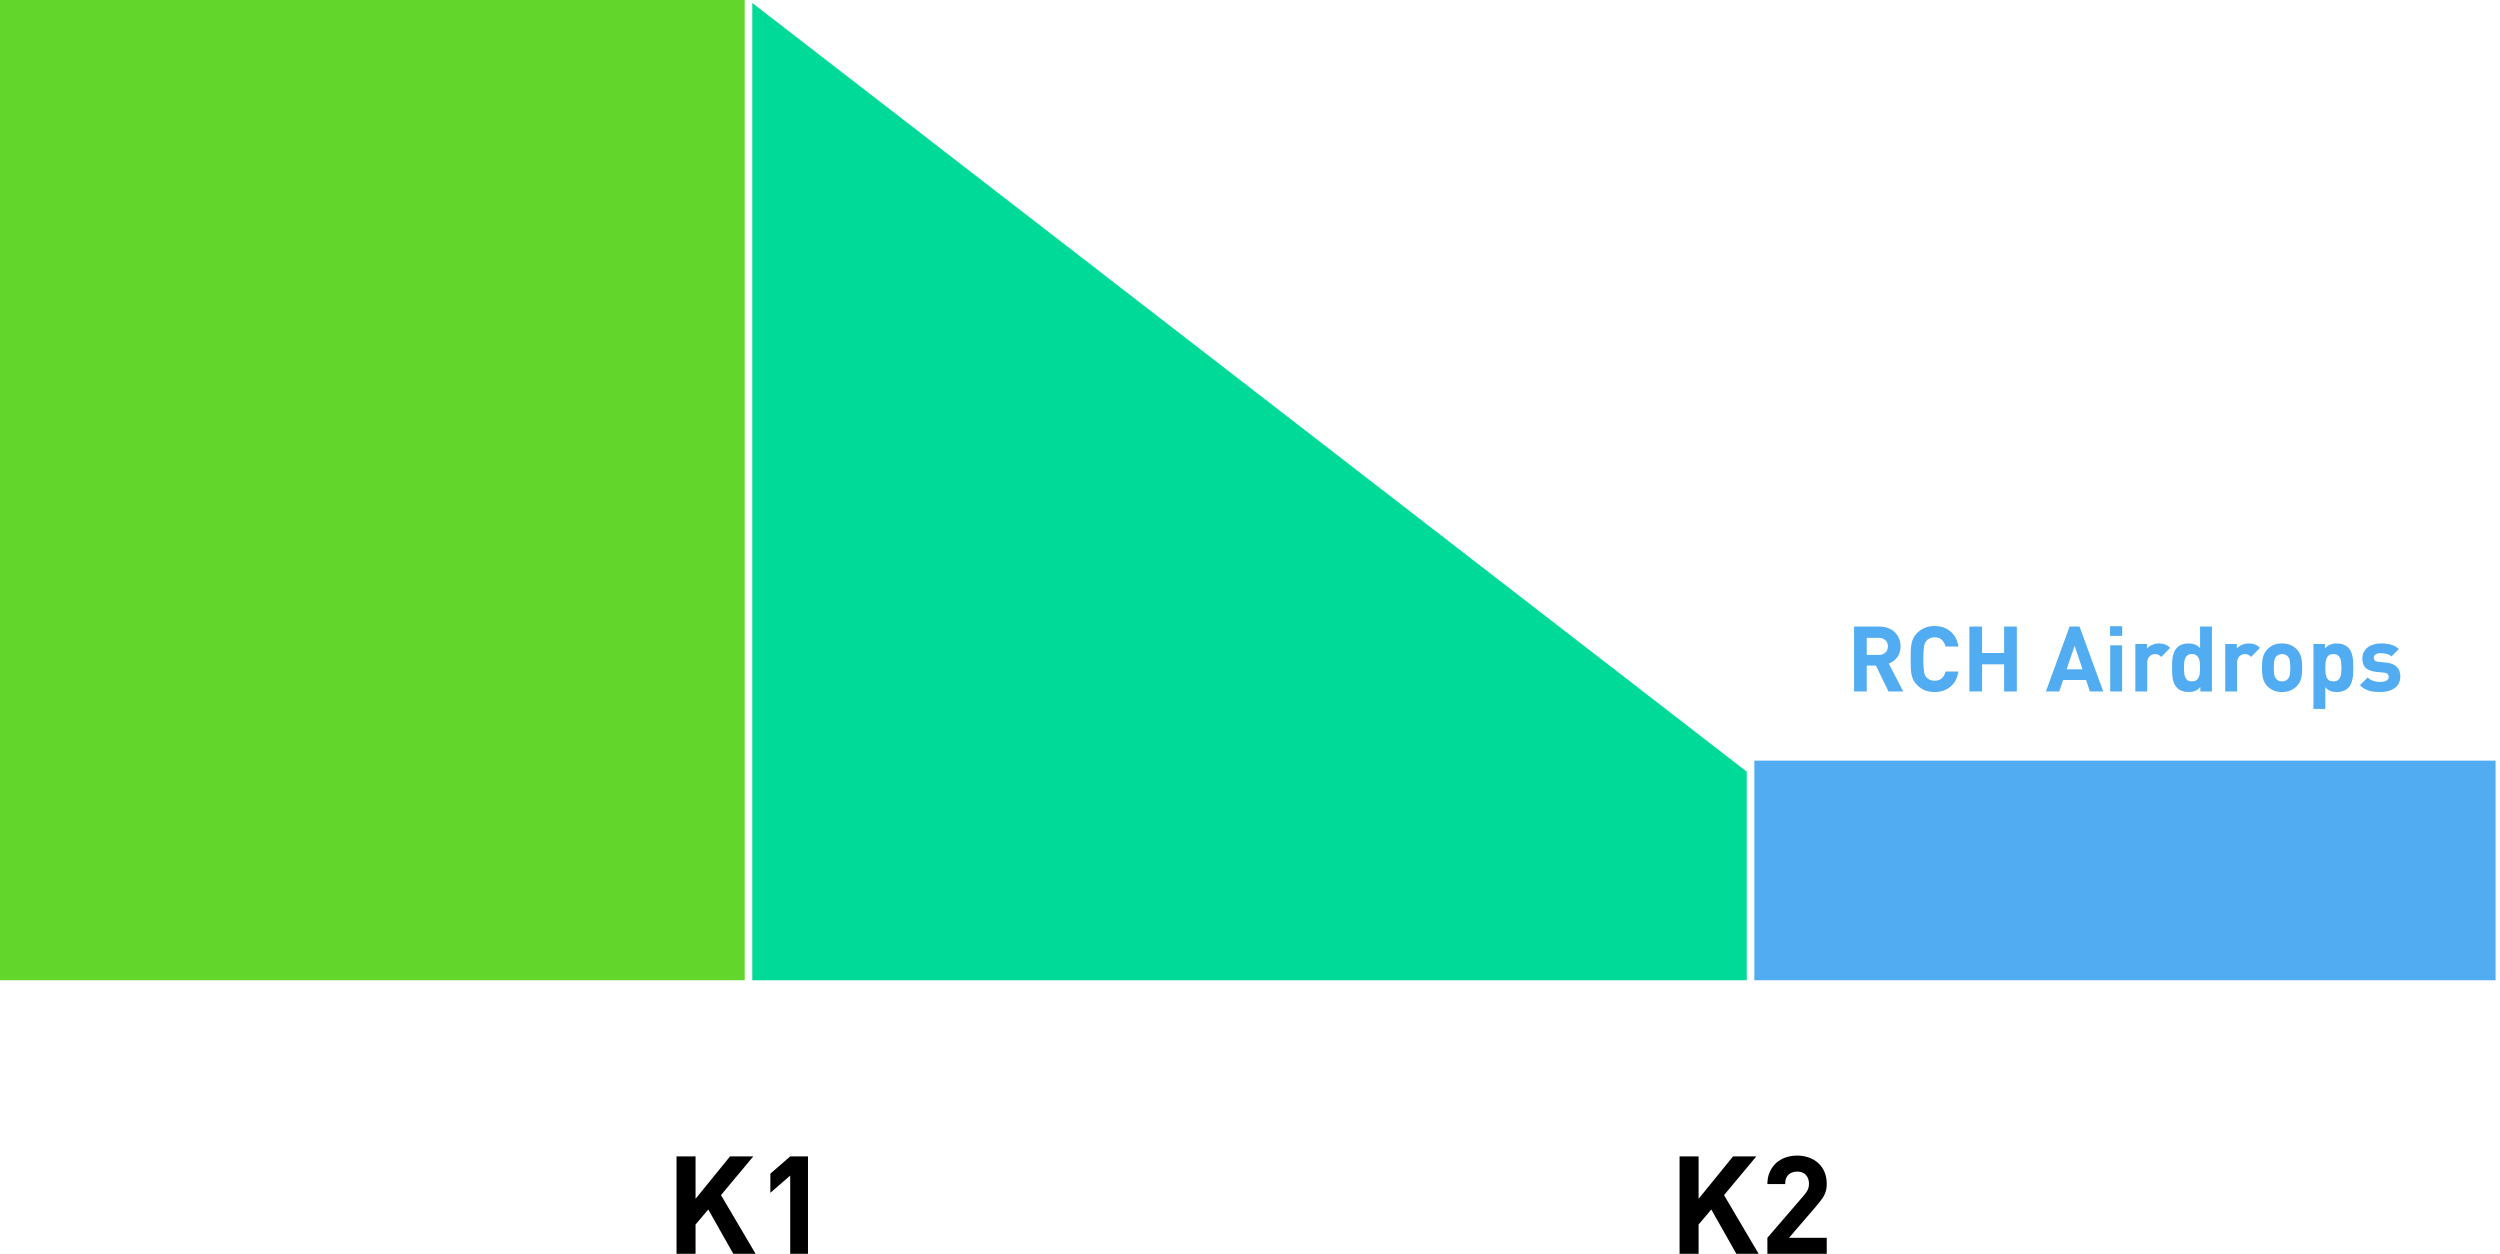 <svg width="329" height="165" viewBox="0 0 329 165" fill="none" xmlns="http://www.w3.org/2000/svg">
  <path
    d="M94.883 157.278L99.437 165H96.503L93.209 159.168L91.535 161.148V165H89.033V152.184H91.535V157.764L96.071 152.184H99.131L94.883 157.278ZM103.991 154.704L101.381 156.972V154.452L103.991 152.184H106.331V165H103.991V154.704Z"
    fill="black" />
  <path
    d="M226.882 157.278L231.436 165H228.502L225.208 159.168L223.534 161.148V165H221.032V152.184H223.534V157.764L228.07 152.184H231.13L226.882 157.278ZM232.588 162.894L237.376 157.332C237.616 157.056 237.79 156.804 237.898 156.576C238.006 156.348 238.06 156.084 238.06 155.784C238.06 155.304 237.928 154.92 237.664 154.632C237.4 154.332 237.016 154.182 236.512 154.182C236.308 154.182 236.11 154.212 235.918 154.272C235.738 154.32 235.57 154.41 235.414 154.542C235.27 154.662 235.15 154.83 235.054 155.046C234.97 155.25 234.928 155.508 234.928 155.82H232.588C232.588 155.232 232.69 154.71 232.894 154.254C233.098 153.786 233.374 153.39 233.722 153.066C234.082 152.742 234.496 152.496 234.964 152.328C235.444 152.16 235.96 152.076 236.512 152.076C237.076 152.076 237.598 152.166 238.078 152.346C238.558 152.514 238.966 152.76 239.302 153.084C239.65 153.396 239.92 153.786 240.112 154.254C240.304 154.71 240.4 155.226 240.4 155.802C240.4 156.114 240.37 156.396 240.31 156.648C240.25 156.888 240.16 157.122 240.04 157.35C239.92 157.566 239.77 157.788 239.59 158.016C239.422 158.244 239.23 158.484 239.014 158.736L235.432 162.894H240.4V165H232.588V162.894Z"
    fill="black" />
  <path fill-rule="evenodd" clip-rule="evenodd" d="M0 129H98V0H0V129Z" fill="#62D62B" />
  <path fill-rule="evenodd" clip-rule="evenodd"
    d="M99 101.549V129H229.871V101.549L99 0.388V101.549Z" fill="#00DA99" />
  <path fill-rule="evenodd" clip-rule="evenodd" d="M230.871 129H328.419V100.097H230.871V129Z"
    fill="#51ACF1" />
  <path
    d="M247.344 82.456C247.784 82.456 248.176 82.528 248.52 82.672C248.864 82.808 249.152 82.996 249.384 83.236C249.624 83.468 249.804 83.744 249.924 84.064C250.052 84.376 250.116 84.712 250.116 85.072C250.116 85.376 250.072 85.652 249.984 85.9C249.904 86.14 249.792 86.352 249.648 86.536C249.504 86.72 249.336 86.88 249.144 87.016C248.96 87.144 248.764 87.244 248.556 87.316L250.464 91H248.532L246.864 87.592H245.664V91H243.996V82.456H247.344ZM245.664 83.944V86.188H247.248C247.616 86.188 247.908 86.084 248.124 85.876C248.34 85.668 248.448 85.396 248.448 85.06C248.448 84.724 248.34 84.456 248.124 84.256C247.908 84.048 247.616 83.944 247.248 83.944H245.664ZM254.598 82.384C255.398 82.384 256.082 82.612 256.65 83.068C257.218 83.516 257.578 84.188 257.73 85.084H256.038C255.95 84.732 255.79 84.444 255.558 84.22C255.334 83.988 255.014 83.872 254.598 83.872C254.366 83.872 254.158 83.912 253.974 83.992C253.798 84.072 253.65 84.18 253.53 84.316C253.45 84.404 253.382 84.504 253.326 84.616C253.278 84.728 253.238 84.872 253.206 85.048C253.174 85.224 253.15 85.448 253.134 85.72C253.118 85.984 253.11 86.32 253.11 86.728C253.11 87.136 253.118 87.476 253.134 87.748C253.15 88.012 253.174 88.232 253.206 88.408C253.238 88.584 253.278 88.728 253.326 88.84C253.382 88.952 253.45 89.052 253.53 89.14C253.65 89.276 253.798 89.384 253.974 89.464C254.158 89.544 254.366 89.584 254.598 89.584C255.014 89.584 255.334 89.472 255.558 89.248C255.79 89.016 255.95 88.724 256.038 88.372H257.73C257.578 89.268 257.218 89.944 256.65 90.4C256.082 90.848 255.398 91.072 254.598 91.072C254.102 91.072 253.67 90.996 253.302 90.844C252.934 90.684 252.602 90.46 252.306 90.172C252.09 89.956 251.922 89.732 251.802 89.5C251.69 89.268 251.606 89.016 251.55 88.744C251.502 88.464 251.47 88.16 251.454 87.832C251.446 87.504 251.442 87.136 251.442 86.728C251.442 86.32 251.446 85.952 251.454 85.624C251.47 85.296 251.502 84.996 251.55 84.724C251.606 84.444 251.69 84.188 251.802 83.956C251.922 83.724 252.09 83.5 252.306 83.284C252.602 82.996 252.934 82.776 253.302 82.624C253.67 82.464 254.102 82.384 254.598 82.384ZM265.412 91H263.744V87.424H260.84V91H259.172V82.456H260.84V85.936H263.744V82.456H265.412V91ZM276.787 91H275.035L274.531 89.488H271.507L270.991 91H269.239L272.359 82.456H273.667L276.787 91ZM271.963 88.084H274.063L273.019 84.988L271.963 88.084ZM279.268 91H277.708V84.928H279.268V91ZM279.28 83.68H277.684V82.408H279.28V83.68ZM284.109 84.676C284.421 84.676 284.689 84.72 284.913 84.808C285.145 84.888 285.369 85.04 285.585 85.264L284.421 86.452C284.301 86.332 284.181 86.24 284.061 86.176C283.941 86.112 283.785 86.08 283.593 86.08C283.473 86.08 283.353 86.104 283.233 86.152C283.113 86.192 283.001 86.26 282.897 86.356C282.801 86.452 282.721 86.572 282.657 86.716C282.601 86.86 282.573 87.032 282.573 87.232V91H281.013V84.748H282.537V85.348C282.689 85.164 282.905 85.008 283.185 84.88C283.465 84.744 283.773 84.676 284.109 84.676ZM291.09 91H289.566V90.412C289.35 90.652 289.122 90.824 288.882 90.928C288.642 91.024 288.354 91.072 288.018 91.072C287.706 91.072 287.418 91.024 287.154 90.928C286.89 90.832 286.67 90.692 286.494 90.508C286.342 90.356 286.222 90.184 286.134 89.992C286.054 89.792 285.99 89.58 285.942 89.356C285.902 89.132 285.874 88.896 285.858 88.648C285.85 88.392 285.846 88.132 285.846 87.868C285.846 87.604 285.85 87.348 285.858 87.1C285.874 86.852 285.902 86.616 285.942 86.392C285.99 86.168 286.054 85.96 286.134 85.768C286.222 85.568 286.342 85.392 286.494 85.24C286.67 85.056 286.886 84.916 287.142 84.82C287.406 84.724 287.694 84.676 288.006 84.676C288.326 84.676 288.606 84.724 288.846 84.82C289.094 84.908 289.322 85.068 289.53 85.3V82.456H291.09V91ZM288.462 86.08C288.23 86.08 288.042 86.128 287.898 86.224C287.762 86.312 287.658 86.436 287.586 86.596C287.514 86.756 287.466 86.948 287.442 87.172C287.418 87.388 287.406 87.62 287.406 87.868C287.406 88.124 287.418 88.364 287.442 88.588C287.466 88.804 287.514 88.992 287.586 89.152C287.658 89.312 287.762 89.44 287.898 89.536C288.042 89.624 288.23 89.668 288.462 89.668C288.694 89.668 288.878 89.624 289.014 89.536C289.158 89.44 289.266 89.312 289.338 89.152C289.418 88.992 289.47 88.804 289.494 88.588C289.518 88.364 289.53 88.124 289.53 87.868C289.53 87.62 289.518 87.388 289.494 87.172C289.47 86.948 289.418 86.756 289.338 86.596C289.266 86.436 289.158 86.312 289.014 86.224C288.878 86.128 288.694 86.08 288.462 86.08ZM295.933 84.676C296.245 84.676 296.513 84.72 296.737 84.808C296.969 84.888 297.193 85.04 297.409 85.264L296.245 86.452C296.125 86.332 296.005 86.24 295.885 86.176C295.765 86.112 295.609 86.08 295.417 86.08C295.297 86.08 295.177 86.104 295.057 86.152C294.937 86.192 294.825 86.26 294.721 86.356C294.625 86.452 294.545 86.572 294.481 86.716C294.425 86.86 294.397 87.032 294.397 87.232V91H292.837V84.748H294.361V85.348C294.513 85.164 294.729 85.008 295.009 84.88C295.289 84.744 295.597 84.676 295.933 84.676ZM302.963 87.868C302.963 88.436 302.915 88.912 302.819 89.296C302.731 89.672 302.543 90.008 302.255 90.304C302.055 90.512 301.795 90.692 301.475 90.844C301.163 90.996 300.775 91.072 300.311 91.072C299.847 91.072 299.459 90.996 299.147 90.844C298.835 90.692 298.579 90.512 298.379 90.304C298.099 90 297.911 89.66 297.815 89.284C297.719 88.908 297.671 88.436 297.671 87.868C297.671 87.3 297.719 86.832 297.815 86.464C297.911 86.088 298.099 85.748 298.379 85.444C298.579 85.236 298.835 85.056 299.147 84.904C299.459 84.752 299.847 84.676 300.311 84.676C300.775 84.676 301.163 84.752 301.475 84.904C301.795 85.056 302.055 85.236 302.255 85.444C302.535 85.748 302.723 86.088 302.819 86.464C302.915 86.832 302.963 87.3 302.963 87.868ZM301.403 87.868C301.403 87.548 301.383 87.256 301.343 86.992C301.303 86.728 301.203 86.516 301.043 86.356C300.859 86.172 300.615 86.08 300.311 86.08C300.015 86.08 299.775 86.172 299.591 86.356C299.431 86.516 299.331 86.728 299.291 86.992C299.251 87.256 299.231 87.548 299.231 87.868C299.231 88.196 299.251 88.492 299.291 88.756C299.331 89.02 299.431 89.232 299.591 89.392C299.775 89.576 300.015 89.668 300.311 89.668C300.615 89.668 300.859 89.576 301.043 89.392C301.203 89.232 301.303 89.02 301.343 88.756C301.383 88.492 301.403 88.196 301.403 87.868ZM307.522 84.676C307.834 84.676 308.118 84.724 308.374 84.82C308.638 84.916 308.862 85.056 309.046 85.24C309.19 85.392 309.306 85.568 309.394 85.768C309.482 85.96 309.546 86.168 309.586 86.392C309.634 86.616 309.662 86.852 309.67 87.1C309.686 87.348 309.694 87.604 309.694 87.868C309.694 88.132 309.686 88.392 309.67 88.648C309.662 88.896 309.634 89.132 309.586 89.356C309.546 89.58 309.482 89.792 309.394 89.992C309.306 90.184 309.19 90.356 309.046 90.508C308.862 90.692 308.642 90.832 308.386 90.928C308.13 91.024 307.846 91.072 307.534 91.072C307.206 91.072 306.922 91.028 306.682 90.94C306.442 90.844 306.218 90.68 306.01 90.448V93.292H304.45V84.748H305.962V85.336C306.186 85.096 306.418 84.928 306.658 84.832C306.898 84.728 307.186 84.676 307.522 84.676ZM307.066 86.08C306.834 86.08 306.646 86.128 306.502 86.224C306.366 86.312 306.262 86.436 306.19 86.596C306.118 86.756 306.07 86.948 306.046 87.172C306.022 87.388 306.01 87.62 306.01 87.868C306.01 88.124 306.022 88.364 306.046 88.588C306.07 88.804 306.118 88.992 306.19 89.152C306.262 89.312 306.366 89.44 306.502 89.536C306.646 89.624 306.834 89.668 307.066 89.668C307.306 89.668 307.494 89.624 307.63 89.536C307.774 89.44 307.882 89.312 307.954 89.152C308.026 88.992 308.074 88.804 308.098 88.588C308.122 88.364 308.134 88.124 308.134 87.868C308.134 87.62 308.122 87.388 308.098 87.172C308.074 86.948 308.026 86.756 307.954 86.596C307.882 86.436 307.774 86.312 307.63 86.224C307.494 86.128 307.306 86.08 307.066 86.08ZM313.301 84.676C313.797 84.676 314.241 84.728 314.633 84.832C315.033 84.936 315.385 85.128 315.689 85.408L314.729 86.38C314.545 86.22 314.325 86.112 314.069 86.056C313.821 85.992 313.557 85.96 313.277 85.96C312.965 85.96 312.737 86.02 312.593 86.14C312.457 86.26 312.389 86.4 312.389 86.56C312.389 86.72 312.437 86.844 312.533 86.932C312.637 87.02 312.805 87.076 313.037 87.1L314.021 87.196C314.645 87.26 315.109 87.448 315.413 87.76C315.725 88.072 315.881 88.496 315.881 89.032C315.881 89.376 315.813 89.676 315.677 89.932C315.541 90.188 315.353 90.4 315.113 90.568C314.873 90.736 314.589 90.864 314.261 90.952C313.941 91.032 313.597 91.072 313.229 91.072C312.981 91.072 312.741 91.06 312.509 91.036C312.277 91.02 312.049 90.98 311.825 90.916C311.609 90.852 311.393 90.764 311.177 90.652C310.969 90.532 310.765 90.372 310.565 90.172L311.585 89.152C311.713 89.28 311.849 89.384 311.993 89.464C312.137 89.536 312.281 89.596 312.425 89.644C312.577 89.684 312.721 89.712 312.857 89.728C313.001 89.736 313.133 89.74 313.253 89.74C313.389 89.74 313.521 89.728 313.649 89.704C313.785 89.68 313.905 89.644 314.009 89.596C314.113 89.54 314.197 89.472 314.261 89.392C314.325 89.312 314.357 89.212 314.357 89.092C314.357 88.932 314.309 88.804 314.213 88.708C314.125 88.604 313.953 88.54 313.697 88.516L312.713 88.42C312.145 88.364 311.697 88.204 311.369 87.94C311.049 87.668 310.889 87.244 310.889 86.668C310.889 86.34 310.953 86.052 311.081 85.804C311.217 85.556 311.393 85.348 311.609 85.18C311.833 85.012 312.089 84.888 312.377 84.808C312.673 84.72 312.981 84.676 313.301 84.676Z"
    fill="#51ACF1" />
</svg>